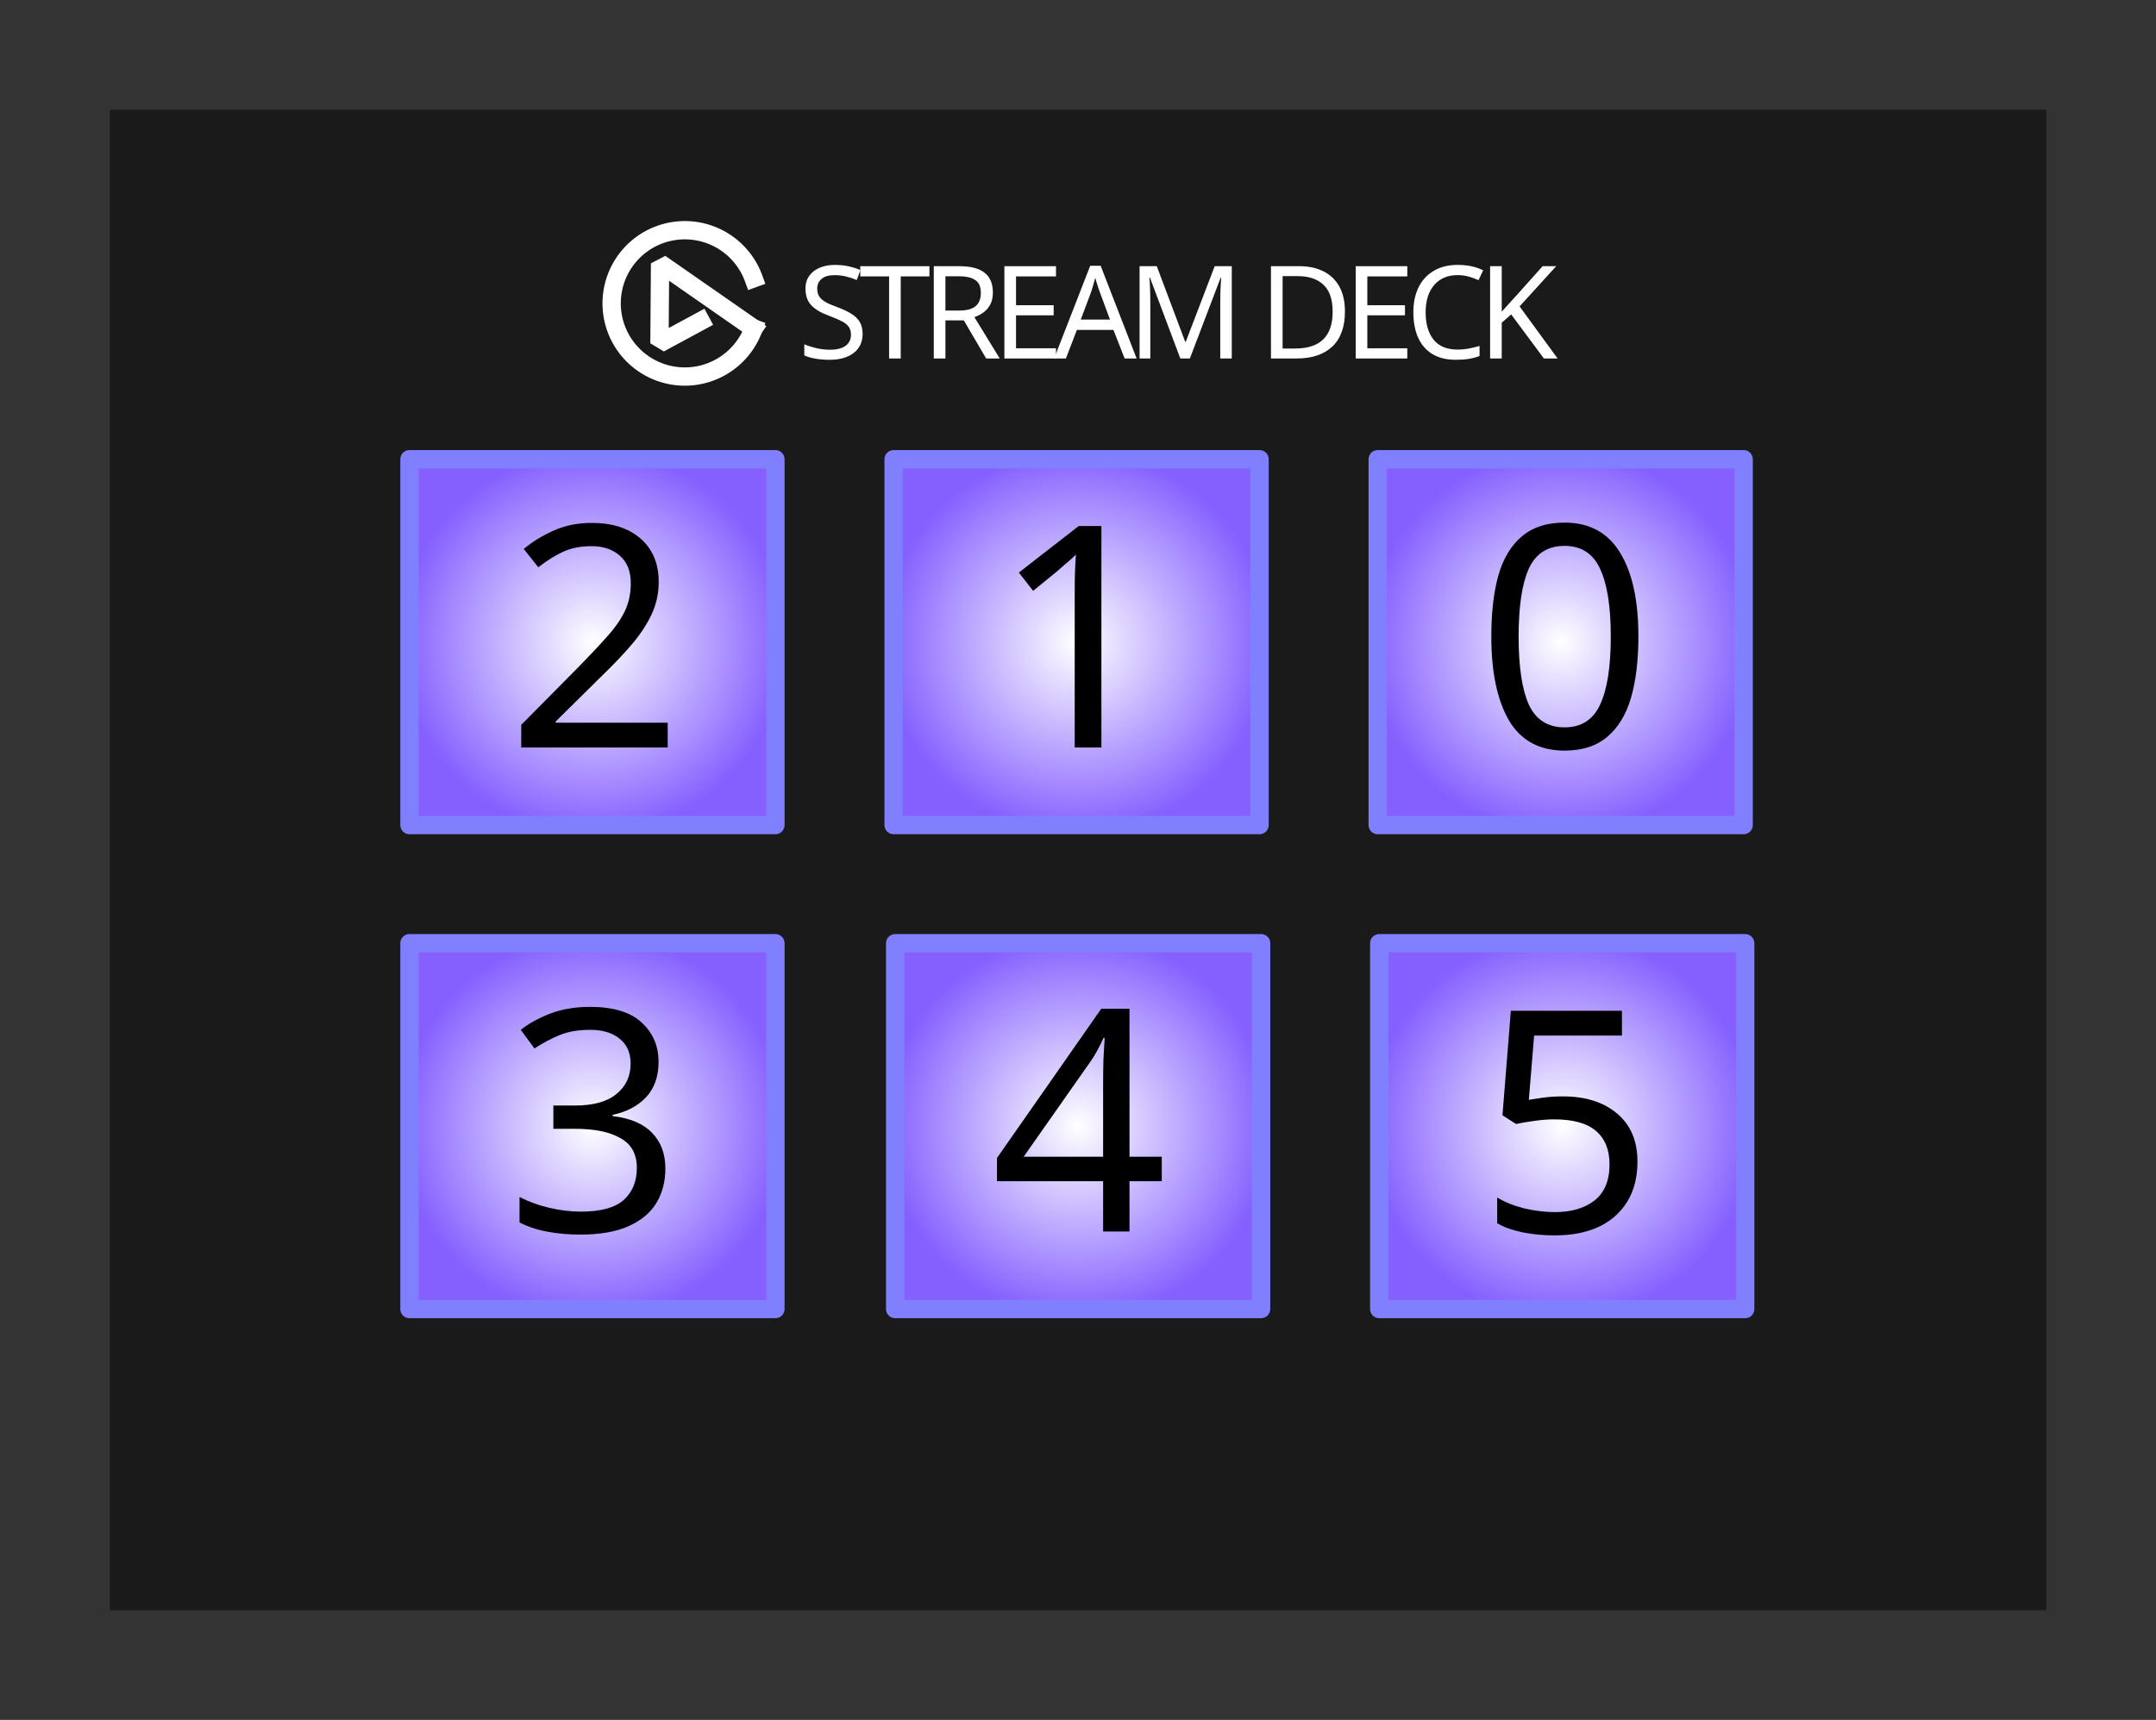 <?xml version="1.0" encoding="UTF-8"?>
<svg width="117.83mm" height="94.021mm" version="1.1" viewBox="0 0 117.83 94.021" xmlns="http://www.w3.org/2000/svg" xmlns:cc="http://creativecommons.org/ns#" xmlns:dc="http://purl.org/dc/elements/1.1/" xmlns:rdf="http://www.w3.org/1999/02/22-rdf-syntax-ns#" xmlns:xlink="http://www.w3.org/1999/xlink">
 <rect x="0" y="0" width="117.83" height="94.021" fill="#333333" stroke="none"/>
 <title>Elgato Stream Deck Mini Layout</title>
 <defs>
  <radialGradient id="b" cx="40" cy="90" r="10.5" gradientTransform="translate(108.17 -51.958)" gradientUnits="userSpaceOnUse">
   <stop stop-color="#fff" offset="0"/>
   <stop stop-color="#8560ff" offset="1"/>
  </radialGradient>
 </defs>
 <g transform="translate(.708 -34.687)">
  <rect x="5.292" y="40.687" width="105.83" height="82.021" fill="#1a1a1a" stroke-width=".281"/>
  <g transform="translate(-53.217 -132.54)" color="#ffffff">
   <g fill="none" stroke="currentColor" stroke-linecap="square" stroke-linejoin="bevel">
    <path d="m93.695 185.18a4 4 0 0 1-4.453 2.571 4 4 0 0 1-3.305-3.939 4 4 0 0 1 3.305-3.939 4 4 0 0 1 4.453 2.571"/>
    <path d="m93.695 185.18-5.112-3.556-0.033 4.376 2.255-1.219"/>
   </g>
   <g transform="matrix(.265 0 0 .265 -3.207 3.736)" fill="currentColor" aria-label="STREAM DECK">
    <path d="m388.15 685.81q0 2.533-1.84 3.947-1.84 1.413-4.96 1.413-1.6 0-2.96-0.24t-2.267-0.667v-2.293q0.96 0.427 2.373 0.773 1.44 0.347 2.96 0.347 2.107 0 3.2-0.827t1.093-2.24q0-0.933-0.4-1.573t-1.387-1.173q-0.987-0.533-2.693-1.173-2.453-0.88-3.68-2.16-1.227-1.28-1.227-3.493 0-1.493 0.773-2.587 0.773-1.093 2.133-1.68 1.36-0.587 3.173-0.587 1.547 0 2.853 0.293 1.307 0.293 2.4 0.773l-0.747 2.053q-0.987-0.427-2.16-0.72-1.173-0.293-2.4-0.293-1.787 0-2.693 0.773-0.907 0.747-0.907 2 0 0.96 0.4 1.6t1.307 1.173q0.907 0.507 2.453 1.067 1.68 0.613 2.827 1.333 1.173 0.693 1.76 1.68 0.613 0.987 0.613 2.48z"/>
    <path d="m396.01 690.9h-2.4v-16.933h-5.947v-2.107h14.267v2.107h-5.92z"/>
    <path d="m408.08 671.86q3.547 0 5.227 1.36 1.707 1.333 1.707 4.053 0 1.52-0.56 2.533-0.56 1.013-1.44 1.627-0.853 0.613-1.813 0.933l5.227 8.533h-2.8l-4.613-7.867h-3.787v7.867h-2.4v-19.04zm-0.133 2.08h-2.72v7.067h2.853q2.32 0 3.387-0.907 1.067-0.933 1.067-2.72 0-1.867-1.12-2.64-1.12-0.8-3.467-0.8z"/>
    <path d="m428.03 690.9h-10.64v-19.04h10.64v2.107h-8.24v5.947h7.76v2.08h-7.76v6.8h8.24z"/>
    <path d="m442.18 690.9-2.293-5.893h-7.547l-2.267 5.893h-2.427l7.44-19.12h2.16l7.413 19.12zm-3.013-8.027-2.133-5.76q-0.08-0.213-0.267-0.773-0.187-0.56-0.373-1.147-0.16-0.613-0.267-0.933-0.213 0.827-0.453 1.627-0.213 0.773-0.373 1.227l-2.16 5.76z"/>
    <path d="m453.67 690.9-6.267-16.693h-0.107q0.08 0.827 0.133 2.24 0.053 1.387 0.053 2.907v11.547h-2.213v-19.04h3.547l5.867 15.6h0.107l5.973-15.6h3.52v19.04h-2.373v-11.707q0-1.387 0.053-2.747 0.08-1.36 0.133-2.213h-0.107l-6.347 16.667z"/>
    <path d="m487.62 681.19q0 4.827-2.64 7.28-2.613 2.427-7.307 2.427h-5.307v-19.04h5.867q2.853 0 4.96 1.067 2.133 1.067 3.28 3.147t1.147 5.12zm-2.533 0.08q0-3.813-1.893-5.573-1.867-1.787-5.307-1.787h-3.12v14.933h2.587q7.733 0 7.733-7.573z"/>
    <path d="m500.48 690.9h-10.64v-19.04h10.64v2.107h-8.24v5.947h7.76v2.08h-7.76v6.8h8.24z"/>
    <path d="m510.85 673.7q-3.067 0-4.827 2.053-1.76 2.053-1.76 5.627 0 3.547 1.627 5.627 1.653 2.053 4.933 2.053 1.227 0 2.347-0.213 1.12-0.213 2.213-0.533v2.08q-1.067 0.4-2.213 0.587-1.12 0.187-2.693 0.187-2.907 0-4.853-1.2t-2.933-3.413q-0.96-2.213-0.96-5.2 0-2.88 1.04-5.067 1.067-2.213 3.12-3.44 2.053-1.253 4.987-1.253 3.013 0 5.253 1.12l-0.96 2.027q-0.88-0.4-1.973-0.72-1.067-0.32-2.347-0.32z"/>
    <path d="m531.48 690.9h-2.827l-6.747-9.093-1.947 1.707v7.387h-2.4v-19.04h2.4v9.387q0.8-0.907 1.627-1.813 0.827-0.907 1.653-1.813l5.147-5.76h2.8l-7.547 8.293z"/>
   </g>
  </g>
  <g transform="translate(-63.583 31.75)">
   <rect id="a" x="138.17" y="28.042" width="20" height="20" fill="url(#b)" stroke="#8080ff" stroke-linecap="round" stroke-linejoin="round"/>
   <g transform="scale(.265)" aria-label="Button 0, first column from right, first row from top.">
    <path d="m575.16 142.38q0 7.424-1.536 12.672t-4.928 8.064q-3.328 2.816-8.768 2.816-7.744 0-11.456-6.208-3.648-6.272-3.648-17.344 0-7.424 1.472-12.672 1.536-5.248 4.864-8 3.328-2.816 8.768-2.816 7.68 0 11.456 6.208 3.776 6.144 3.776 17.28zm-24.704 0q0 9.408 2.112 14.08 2.176 4.672 7.36 4.672 5.12 0 7.296-4.608 2.24-4.672 2.24-14.144 0-9.344-2.24-14.016-2.176-4.672-7.296-4.672-5.184 0-7.36 4.672-2.112 4.672-2.112 14.016z"/>
   </g>
  </g>
  <g transform="translate(-63.583 31.75)">
   <use transform="translate(-26.458)" width="100%" height="100%" xlink:href="#a"/>
   <g transform="scale(.265)" aria-label="Button 1, second column from right, first row from top.">
    <path d="m464.41 165.29h-5.504v-31.936q0-2.752 0.064-4.416t0.192-3.456q-1.024 1.024-1.92 1.728-0.832 0.704-2.048 1.792l-4.864 3.968-2.944-3.776 12.352-9.6h4.672z"/>
   </g>
  </g>
  <g transform="translate(-63.583 31.75)">
   <use transform="translate(-52.917)" width="100%" height="100%" xlink:href="#a"/>
   <g transform="scale(.265)" aria-label="Button 2, third column from right, first row from top.">
    <path d="m374.97 165.29h-30.208v-4.672l11.968-12.096q3.392-3.456 5.76-6.144 2.432-2.688 3.648-5.248t1.216-5.696q0-3.776-2.24-5.696-2.24-1.984-5.824-1.984-3.392 0-5.888 1.152t-5.12 3.2l-3.008-3.776q2.688-2.24 6.144-3.776 3.52-1.6 7.872-1.6 6.4 0 10.112 3.264t3.712 8.896q0 3.584-1.472 6.72t-4.096 6.208-6.144 6.464l-9.536 9.408v0.256h23.104z"/>
   </g>
  </g>
  <g transform="translate(-37.125 58.208)">
   <use transform="translate(-79.375)" width="100%" height="100%" xlink:href="#a"/>
   <g transform="scale(.265)" aria-label="Button 3, forth column from right, first row from top.">
    <path d="m273.24 130.28q0 4.608-2.624 7.36-2.56 2.688-6.848 3.584v0.256q5.44 0.64 8.128 3.456 2.752 2.816 2.752 7.36 0 4.032-1.856 7.104t-5.76 4.8q-3.84 1.728-9.92 1.728-3.584 0-6.656-0.576-3.072-0.512-5.888-1.92v-5.248q2.88 1.472 6.208 2.24t6.4 0.768q6.144 0 8.832-2.368 2.752-2.432 2.752-6.656 0-4.288-3.392-6.144-3.328-1.92-9.408-1.92h-4.416v-4.8h4.48q5.632 0 8.512-2.368 2.944-2.368 2.944-6.272 0-3.328-2.24-5.12-2.24-1.856-6.08-1.856-3.712 0-6.336 1.088t-5.184 2.752l-2.816-3.84q2.432-1.92 6.016-3.328 3.648-1.408 8.256-1.408 7.168 0 10.624 3.2 3.52 3.2 3.52 8.128z"/>
   </g>
  </g>
  <g transform="translate(15.875 58.208)">
   <use transform="translate(-105.83)" width="100%" height="100%" xlink:href="#a"/>
   <g transform="scale(.265)" aria-label="Button 4, fifth column from right, first row from top.">
    <path d="m177.02 154.92h-6.656v10.368h-5.44v-10.368h-21.888v-4.8l21.504-30.784h5.824v30.528h6.656zm-12.096-5.056v-14.4q0-3.328 0.064-5.632 0.128-2.368 0.256-4.48h-0.256q-0.512 1.216-1.28 2.624t-1.472 2.368l-13.696 19.52z"/>
   </g>
  </g>
  <g transform="translate(-63.5 31.75)">
   <use transform="translate(5.0529e-6 26.458)" width="100%" height="100%" xlink:href="#a"/>
   <g transform="scale(.265)" aria-label="Button 5, first column from right, second row from top.">
    <path d="m559.29 237.26q6.976 0 11.136 3.52 4.224 3.52 4.224 9.92 0 7.104-4.544 11.2-4.48 4.032-12.544 4.032-3.584 0-6.656-0.64t-5.184-1.856v-5.312q2.304 1.408 5.568 2.24 3.328 0.768 6.336 0.768 5.056 0 8.128-2.368 3.136-2.432 3.136-7.488 0-4.48-2.752-6.848-2.752-2.432-8.704-2.432-1.792 0-4.096 0.32t-3.712 0.64l-2.816-1.792 1.728-21.568h22.912v5.12h-18.112l-1.088 13.248q1.088-0.192 2.944-0.448t4.096-0.256z"/>
   </g>
  </g>
 </g>
</svg>
